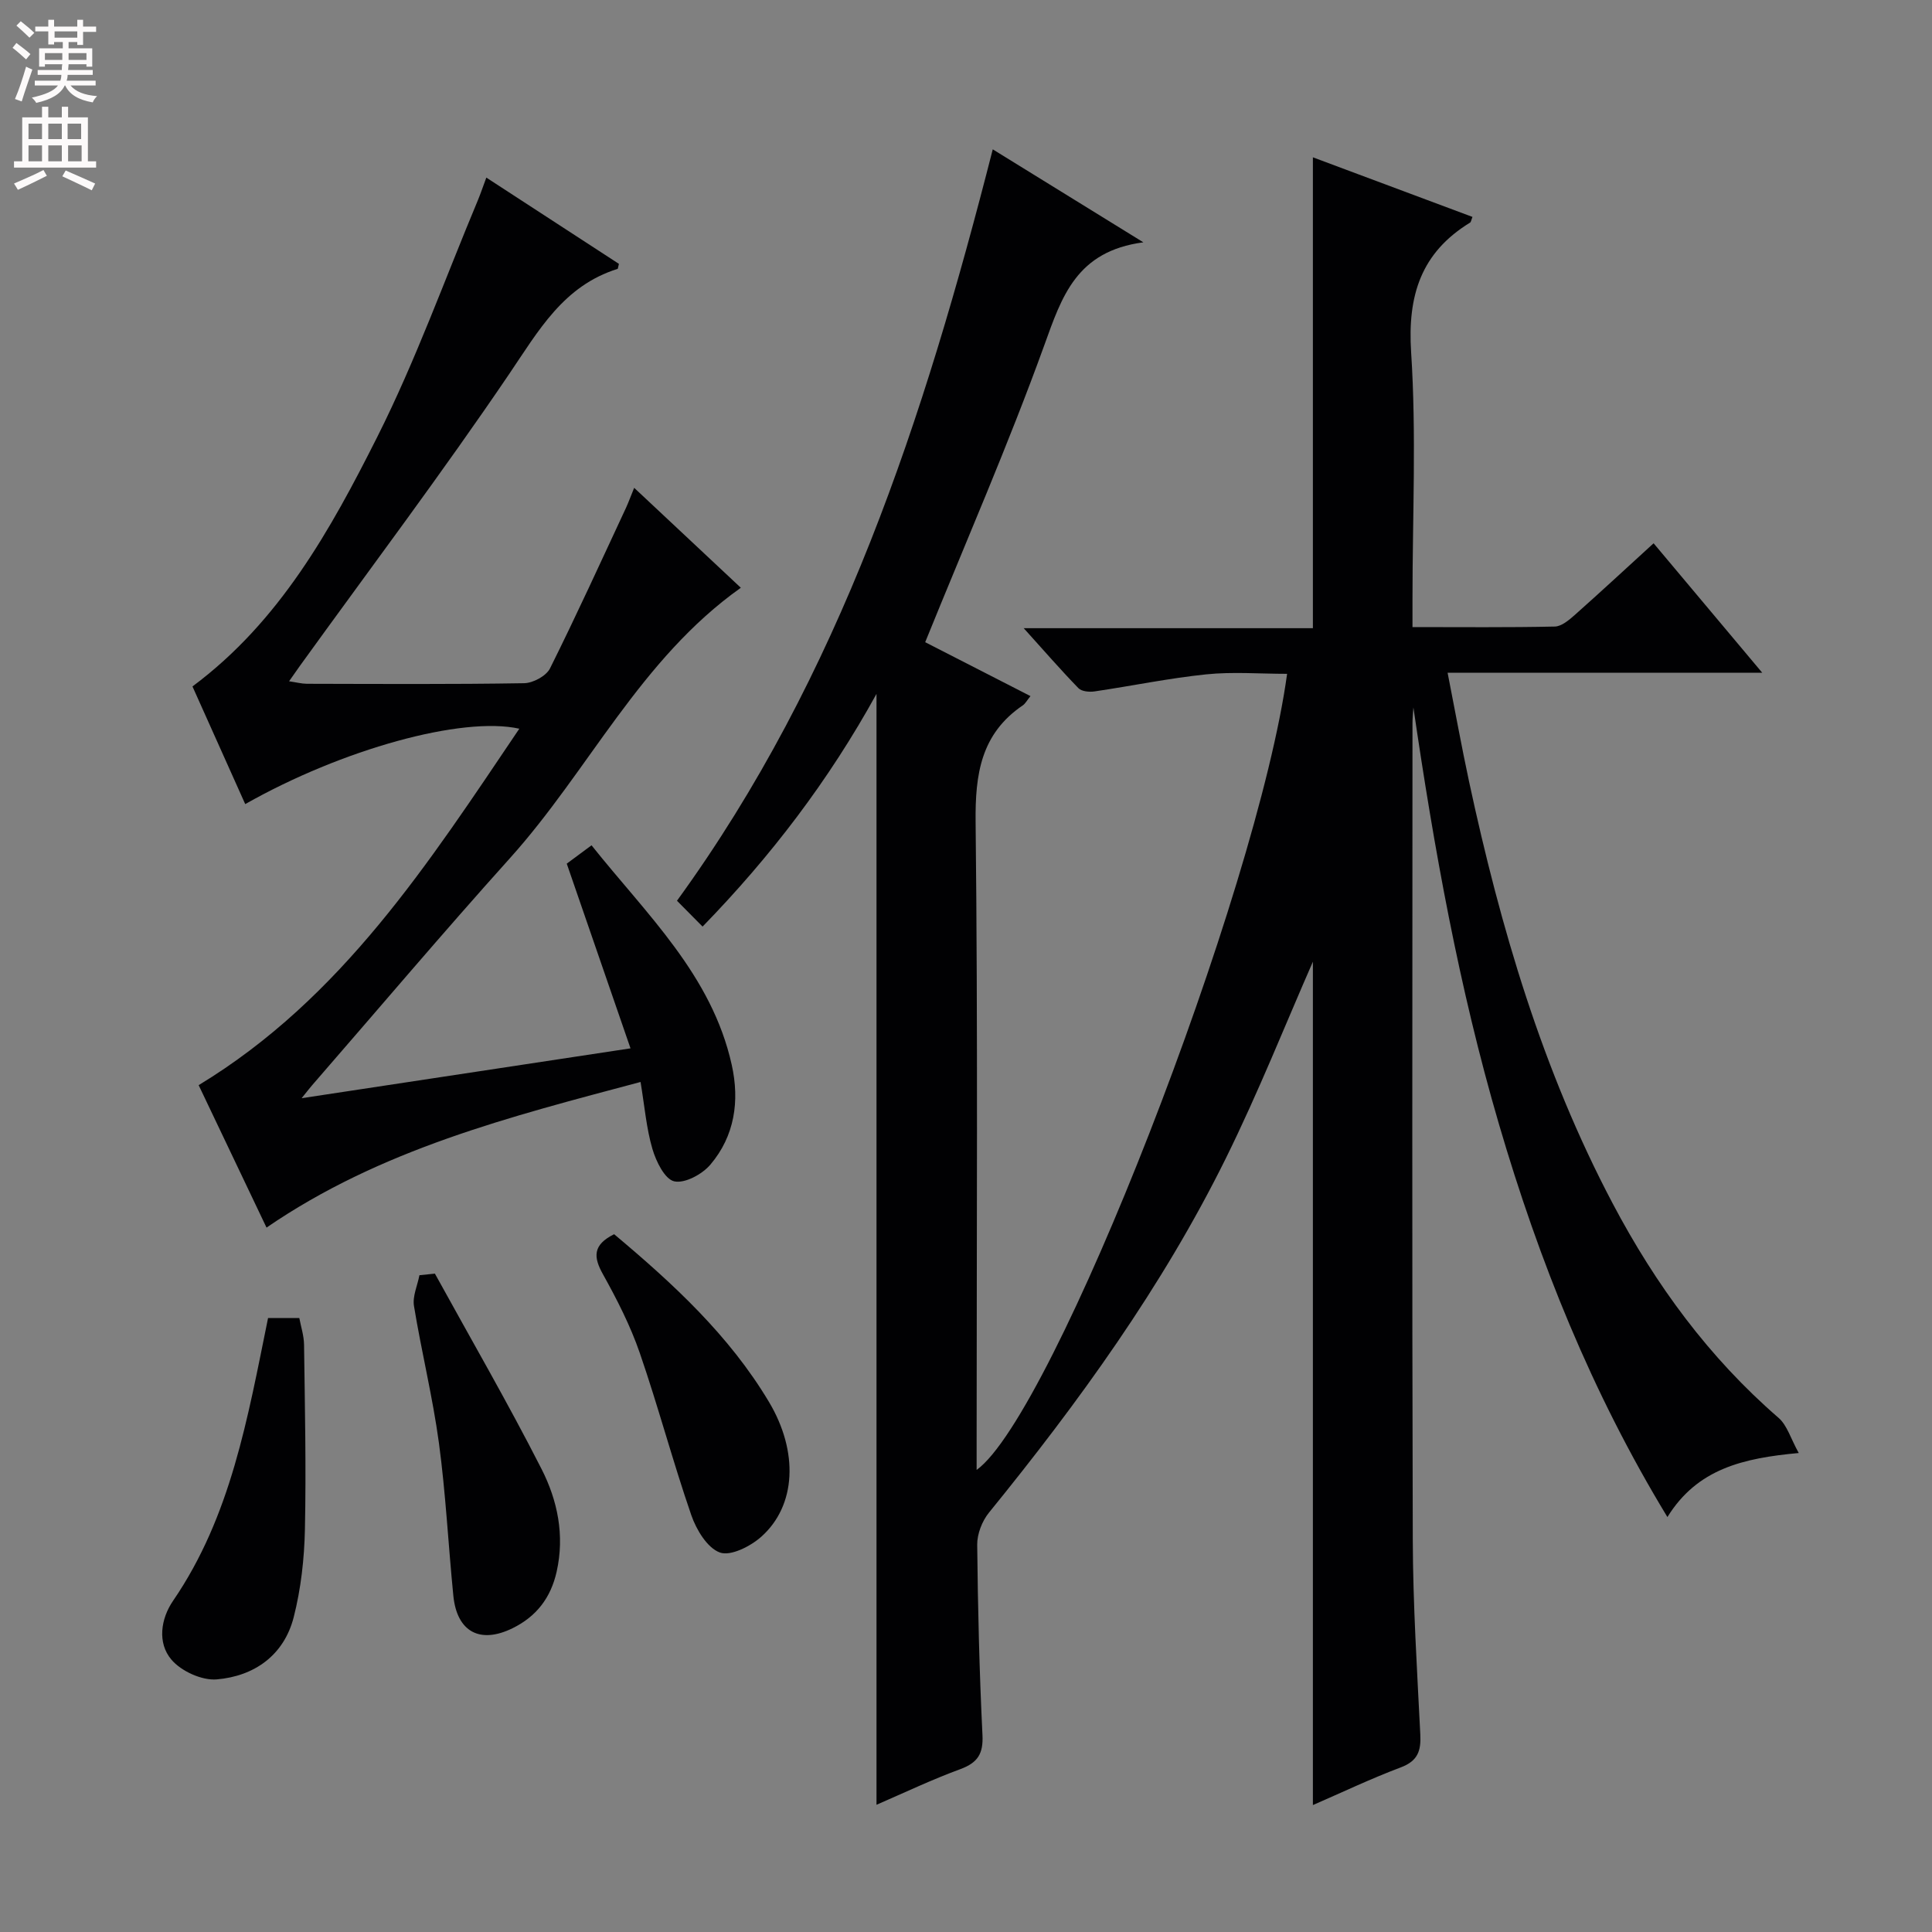 <svg enable-background="new 0 0 400 400" viewBox="0 0 400 400" xmlns="http://www.w3.org/2000/svg"><rect x="0" y="0" width="400" height="400" fill="#808080" stroke="none"/><g fill="#010103"><path d="m181.47 373.66c0-76.72 0-152.94 0-230-9.9 17.98-21.92 33.7-36.01 48.18-1.8-1.81-3.43-3.46-5.3-5.35 33.83-46.56 51.18-99.93 65.38-155.57 9.98 6.17 19.75 12.2 31.18 19.25-13.87 1.84-16.87 11.23-20.5 21.28-7.44 20.58-16.22 40.67-24.67 61.51 6.73 3.44 14.17 7.25 21.8 11.16-.74.91-1.06 1.55-1.58 1.91-8.69 5.9-9.89 14.25-9.78 24.19.48 42.82.21 85.66.21 128.49v5.62c15.86-11.36 58.12-119.68 64.28-164.82-5.65 0-11.26-.46-16.77.11-7.74.8-15.39 2.4-23.1 3.53-1.08.16-2.66.01-3.32-.66-3.67-3.78-7.13-7.76-11.34-12.43h59.87c0-32.63 0-64.79 0-97.49 10.83 4.05 21.92 8.19 33.04 12.34-.26.65-.3 1.06-.5 1.18-10.14 6.21-12.97 15.06-12.2 26.86 1.1 16.93.28 33.98.28 50.98v5.9c10.23 0 19.85.1 29.46-.11 1.4-.03 2.94-1.34 4.12-2.38 5.44-4.83 10.77-9.78 16.34-14.86 7.48 8.91 14.6 17.4 22.49 26.8-22.19 0-43.22 0-65.14 0 1.57 7.97 2.88 15.24 4.43 22.47 6.51 30.3 15.2 59.87 29.76 87.44 8.86 16.78 19.89 31.86 34.33 44.36 1.78 1.54 2.51 4.28 4.18 7.28-11.55 1.07-21 3.26-27.19 13.26-15.72-25.87-26.59-53.05-34.88-81.35-8.27-28.24-13.45-57.1-17.71-86.27-.07 1.1-.19 2.19-.19 3.29-.01 56.33-.11 112.66.06 168.98.04 13.46.89 26.92 1.56 40.38.17 3.39-.53 5.47-4.02 6.79-6.2 2.33-12.2 5.2-18.22 7.81 0-58.81 0-117.5 0-174.61-5.58 12.7-11.26 27.02-18.06 40.78-13.12 26.53-30.39 50.38-49.01 73.29-1.42 1.75-2.45 4.41-2.43 6.63.13 13.15.45 26.3 1.09 39.43.19 3.85-.99 5.69-4.5 7.01-5.89 2.16-11.57 4.86-17.44 7.41z"/><path d="m131.3 101c7.59 7.11 14.84 13.9 22.08 20.69-20.84 14.79-31.45 37.8-47.77 55.95-13.91 15.46-27.34 31.35-40.99 47.05-.42.48-.8.98-2.17 2.68 23.17-3.51 45.1-6.84 68.09-10.32-4.52-13.1-8.77-25.42-13.2-38.24 1.28-.95 2.97-2.2 5.13-3.8 11.41 14.33 24.9 26.86 29.03 45.46 1.66 7.49.61 14.72-4.42 20.65-1.69 2-5.32 3.96-7.5 3.46-1.95-.45-3.74-4.11-4.5-6.69-1.25-4.25-1.61-8.76-2.46-13.88-27 7.2-53.8 13.93-77.44 30.15-4.73-9.92-9.42-19.77-14.05-29.49 29.69-18.01 47.66-46.07 66.39-73.8-11.87-2.63-36.68 4.25-56.75 15.61-3.66-8.17-7.3-16.29-10.92-24.36 18.07-13.44 28.59-32.44 38.26-51.66 7.96-15.83 13.98-32.64 20.84-49.03.56-1.35 1.02-2.74 1.74-4.66 9.4 6.12 18.51 12.05 27.45 17.86-.2.77-.2 1.02-.27 1.04-11.2 3.49-16.36 12.78-22.48 21.81-13.89 20.49-28.8 40.29-43.29 60.37-.67.93-1.31 1.87-2.25 3.2 1.5.22 2.59.51 3.67.52 15 .03 29.99.13 44.99-.12 1.85-.03 4.57-1.49 5.36-3.06 5.48-10.99 10.57-22.17 15.76-33.3.53-1.18.98-2.4 1.67-4.09z"/><path d="m55.5 272.88h6.47c.32 1.74.95 3.62.98 5.51.17 12.76.45 25.52.18 38.27-.13 6.08-.82 12.28-2.32 18.16-2.02 7.89-8.16 12.22-15.94 12.88-3.07.26-7.37-1.7-9.39-4.1-2.94-3.47-2.19-8.46.35-12.17 11.98-17.49 15.43-37.77 19.67-58.55z"/><path d="m90.04 263.69c7.41 13.47 15.12 26.78 22.09 40.47 3.3 6.49 4.81 13.69 3.12 21.23-1.22 5.44-4.2 9.29-9.12 11.71-6.74 3.32-11.52.77-12.27-6.71-1.05-10.55-1.57-21.17-2.99-31.67-1.29-9.5-3.61-18.86-5.16-28.33-.33-2.01.72-4.24 1.13-6.37 1.07-.11 2.13-.22 3.2-.33z"/><path d="m127.15 255.53c12.22 10.25 23.83 20.94 32.06 34.73 6.14 10.29 5.66 21.44-1.59 27.9-2.23 1.99-6.35 4.08-8.58 3.27-2.61-.95-4.88-4.73-5.92-7.75-3.83-11.1-6.84-22.48-10.67-33.59-1.94-5.62-4.7-11.03-7.6-16.24-1.99-3.55-2.2-6.09 2.3-8.32z"/></g><path d="m2.6 9.9.8-1c.9.7 1.9 1.4 2.9 2.3l-.9 1.1c-1.1-1-2-1.8-2.8-2.4zm.5 10.6c.9-2.1 1.6-4.3 2.3-6.7.4.2.8.4 1.3.6-.7 2.1-1.5 4.3-2.2 6.6zm.3-15.2.9-.9c1 .8 2 1.6 2.8 2.4l-1 1c-.9-.9-1.8-1.7-2.7-2.5zm12.6-1.2h1.2v1.4h2.7v1.1h-2.7v2.7h-1.2v-.6h-1.8v1.3h4.9v3.8h-1.2v-.5h-3.7c0 .4-.1.9-.1 1.2h5.1v1h-5.2c0 .5-.1.9-.2 1.2h6v1h-5.2c1.1 1.3 2.9 2 5.5 2.2-.4.4-.7.8-.9 1.3-2.9-.5-4.8-1.6-5.7-3.5h-.1c-.8 1.7-2.7 2.9-5.9 3.6-.2-.4-.6-.8-.9-1.1 2.8-.6 4.6-1.4 5.4-2.5h-4.8v-1h5.3c.1-.3.2-.7.2-1.2h-4.9v-1h5c0-.4 0-.8.1-1.2h-3.6v.5h-1.2v-3.8h4.9v-1.3h-1.8v.5h-1.2v-2.7h-2.7v-1h2.7v-1.4h1.2v1.4h4.8zm-6.7 8.3h3.6c0-.4 0-.9 0-1.4h-3.6zm1.9-4.6h4.8v-1.3h-4.7v1.3zm6.7 3.2h-3.7v1.4h3.7z" fill="#fcfafa"/><path d="m8.7 22.1h1.3v2.2h2.8v-2.2h1.3v2.2h4.1v9.1h1.7v1.3h-17v-1.3h1.7v-9.1h4.1zm.3 13.1.7 1.2c-1.8.9-3.8 1.9-6 2.9-.2-.4-.5-.8-.8-1.3 2.3-1 4.4-1.9 6.1-2.8zm-3.1-6.4h2.8v-3.2h-2.8zm0 4.6h2.8v-3.3h-2.8zm4.1-4.6h2.8v-3.2h-2.8zm0 4.6h2.8v-3.3h-2.8zm3.6 1.9c2.1.9 4.1 1.8 6.1 2.7l-.7 1.4c-2.2-1.1-4.2-2-6.1-2.9zm3.2-9.7h-2.8v3.2h2.8zm-2.7 7.8h2.8v-3.3h-2.8z" fill="#fcfafa"/></svg>